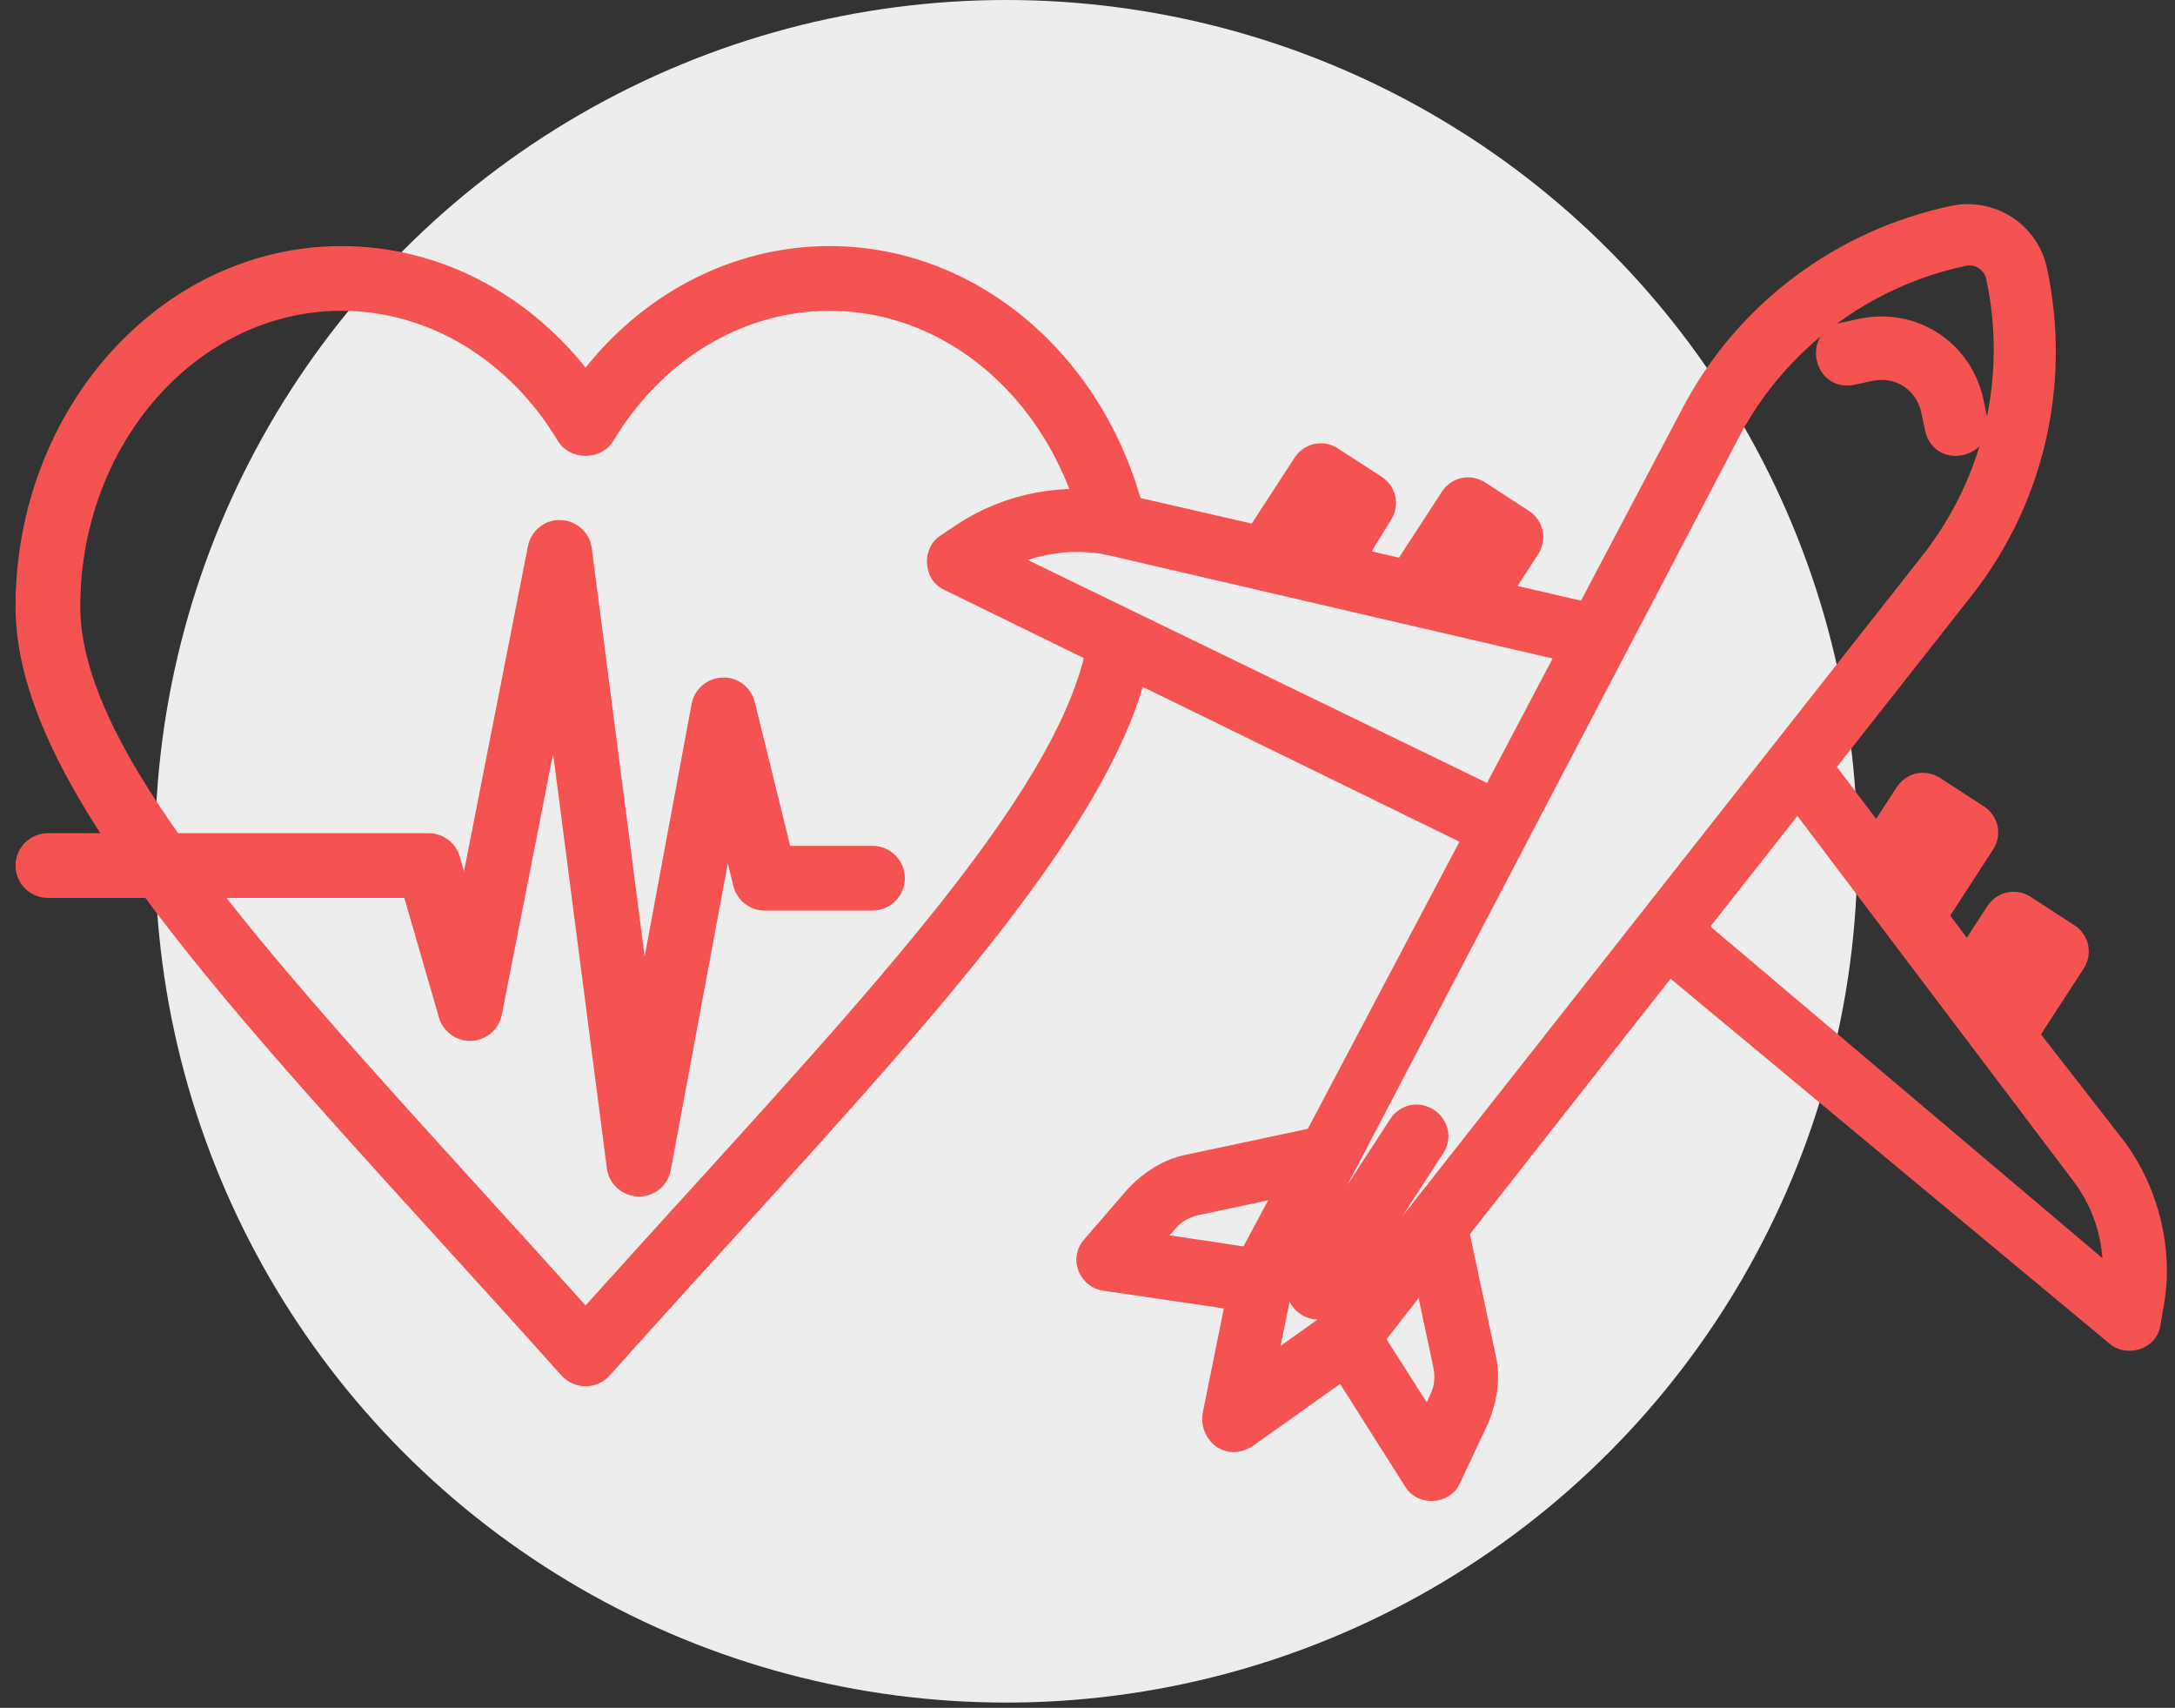 <?xml version="1.0" encoding="UTF-8"?>
<svg width="121px" height="95px" viewBox="0 0 121 95" version="1.1" xmlns="http://www.w3.org/2000/svg" xmlns:xlink="http://www.w3.org/1999/xlink">
    <rect x="0" y="0" width="121" height="95" fill="#333333" stroke="none"/>
    <!-- Generator: Sketch 42 (36781) - http://www.bohemiancoding.com/sketch -->
    <title>cr-landing-iconos-seguros</title>
    <desc>Created with Sketch.</desc>
    <defs></defs>
    <g id="Page-1" stroke="none" stroke-width="1" fill="none" fill-rule="evenodd">
        <g id="Desktop-HD-1" transform="translate(-863, -499)">
            <g id="cr-landing-iconos-seguros" transform="translate(863.646, 499)">
                <circle id="Oval-Copy-3" fill="#EDEDED" style="mix-blend-mode: multiply;" cx="55.333" cy="47.354" r="47.354"></circle>
                <g id="Group-6" transform="translate(0, 10.722)">
                    <g id="Group" transform="translate(0.719, 3.466)" stroke="#F45352" fill-rule="nonzero" fill="#F45352">
                        <path d="M31.211,62.423 C30.841,62.423 30.488,62.265 30.241,61.99 C27.915,59.387 25.631,56.875 23.427,54.451 C10.339,40.057 0,28.688 0,19.568 C0,8.778 7.911,0 17.636,0 C22.925,0 27.876,2.613 31.211,7.078 C34.545,2.613 39.494,0 44.786,0 C54.511,0 62.423,8.778 62.423,19.568 C62.423,28.685 52.084,40.056 38.995,54.451 C36.789,56.876 34.505,59.389 32.18,61.99 C31.934,62.265 31.582,62.423 31.211,62.423 Z M17.636,2.601 C9.345,2.601 2.601,10.213 2.601,19.568 C2.601,27.682 12.641,38.723 25.351,52.702 C27.253,54.793 29.215,56.952 31.211,59.175 C33.206,56.953 35.167,54.797 37.07,52.703 C49.781,38.72 59.822,27.679 59.822,19.568 C59.822,10.213 53.076,2.601 44.786,2.601 C39.791,2.601 35.134,5.397 32.327,10.08 C31.859,10.864 30.568,10.865 30.097,10.08 C27.287,5.397 22.63,2.601 17.636,2.601 Z" id="Shape"></path>
                        <path d="M34.182,51.872 C33.507,51.854 32.975,51.373 32.892,50.739 L29.506,24.627 L26.06,42.163 C25.944,42.752 25.44,43.185 24.84,43.212 C24.237,43.239 23.701,42.852 23.535,42.275 L21.505,35.26 L1.3,35.26 C0.583,35.26 0,34.678 0,33.959 C0,33.24 0.583,32.659 1.3,32.659 L22.483,32.659 C23.061,32.659 23.571,33.041 23.731,33.598 L24.543,36.399 L28.495,16.291 C28.618,15.666 29.179,15.208 29.813,15.242 C30.451,15.262 30.979,15.742 31.061,16.374 L34.411,42.223 L37.601,25.064 C37.712,24.462 38.23,24.018 38.843,24.002 C39.441,23.956 39.996,24.396 40.142,24.991 L42.2,33.362 L47.172,33.362 C47.891,33.362 48.473,33.944 48.473,34.663 C48.473,35.382 47.891,35.963 47.172,35.963 L41.181,35.963 C40.583,35.963 40.061,35.555 39.918,34.972 L39.056,31.468 L35.46,50.808 C35.346,51.426 34.807,51.872 34.182,51.872 Z" id="Shape"></path>
                    </g>
                    <g id="Group-3" transform="translate(49.975, 0.438)">
                        <polygon id="Path-4" fill="#EDEDED" points="19.06 28.45 6.536 22.354 7.675 18.289 21.337 19.305"></polygon>
                        <path d="M56.889,12.193 C56.889,11.583 57.296,11.177 57.905,11.177 L58.921,11.177 C61.766,11.177 64.002,13.412 64.002,16.257 L64.002,17.273 C64.002,17.883 63.595,18.289 62.986,18.289 C62.376,18.289 61.97,17.883 61.97,17.273 L61.97,16.257 C61.97,14.53 60.649,13.209 58.921,13.209 L57.905,13.209 C57.296,13.209 56.889,12.802 56.889,12.193 Z M63.189,58.627 C64.408,61.371 64.51,64.621 63.392,67.365 L62.986,68.382 C62.727,69.158 61.648,69.167 61.258,68.585 L41.14,43.081 L26.407,55.376 L26.407,62.692 C26.407,63.809 26.001,64.825 25.391,65.74 L23.156,68.686 C22.72,69.343 21.654,69.159 21.428,68.484 L18.787,61.372 L12.69,64.013 C11.47,64.534 10.903,63.319 11.268,62.591 L13.91,56.495 L6.797,53.853 C6.15,53.637 5.851,52.621 6.594,52.125 L9.54,49.89 C10.455,49.28 11.471,48.874 12.589,48.874 L19.904,48.874 L32.199,34.141 L6.492,14.022 C5.825,13.577 6.076,12.501 6.695,12.294 L7.712,11.888 C10.557,10.77 13.706,10.872 16.45,12.091 L23.664,15.444 L27.118,11.99 C27.525,11.583 28.135,11.583 28.541,11.99 L30.573,14.022 C30.984,14.434 30.986,15.031 30.573,15.444 L28.439,17.68 L31.284,19.001 L34.739,15.546 C35.145,15.139 35.755,15.139 36.161,15.546 L38.194,17.578 C38.6,17.984 38.6,18.594 38.194,19.001 L35.958,21.236 L40.734,23.471 L48.862,13.717 C52.927,8.84 58.921,6.096 65.221,6.096 C67.253,6.096 68.981,7.722 68.981,9.856 C68.981,16.156 66.237,22.15 61.36,26.215 L51.605,34.343 L53.84,39.119 L56.075,36.883 C56.481,36.477 57.092,36.477 57.497,36.883 L59.529,38.915 C59.938,39.324 59.946,39.921 59.529,40.338 L56.076,43.793 L57.397,46.639 L59.633,44.403 C60.038,43.997 60.649,43.997 61.054,44.403 L63.086,46.435 C63.493,46.841 63.493,47.451 63.086,47.857 L59.633,51.312 L63.189,58.627 Z M58.413,48.67 L58.82,49.483 L61.054,47.247 L60.445,46.638 L58.413,48.67 Z M54.857,41.049 L55.264,41.862 L57.499,39.627 L56.889,39.017 L54.857,41.049 Z M33.316,19.915 L34.129,20.321 L36.161,18.289 L35.552,17.68 L33.316,19.915 Z M25.696,16.359 L26.509,16.765 L28.541,14.733 L27.931,14.123 L25.696,16.359 Z M33.418,32.413 L39.515,25.097 L15.637,13.92 C13.605,13.006 11.268,12.904 9.134,13.514 L33.418,32.413 Z M9.236,52.531 L14.926,54.665 L18.177,50.804 L12.589,50.804 C11.979,50.804 11.268,51.007 10.76,51.413 L9.236,52.531 Z M14.113,61.066 L18.787,59.034 L60.141,24.589 C64.51,20.931 67.05,15.546 67.05,9.754 C67.05,8.84 66.339,8.027 65.323,8.027 C59.633,8.027 54.146,10.567 50.488,14.936 L16.145,56.392 L14.113,61.066 Z M20.514,60.253 L22.648,65.944 L23.765,64.42 C24.172,63.912 24.375,63.201 24.375,62.59 L24.375,57.002 L20.514,60.253 Z M61.258,59.44 L50.082,35.562 L42.766,41.659 L61.665,66.045 C62.376,63.911 62.274,61.574 61.258,59.44 Z M26.102,50.499 C26.509,50.092 26.509,49.483 26.102,49.076 C25.696,48.671 25.086,48.671 24.68,49.076 L17.567,56.189 C17.161,56.595 17.161,57.205 17.567,57.611 C17.946,57.99 18.567,58.035 18.99,57.611 L26.102,50.499 Z" id="Shape" stroke="#F45352" stroke-width="1.5" fill="#F45352" fill-rule="nonzero" transform="translate(37.538, 37.596) rotate(-12) translate(-37.538, -37.596) "></path>
                    </g>
                </g>
            </g>
        </g>
    </g>
</svg>